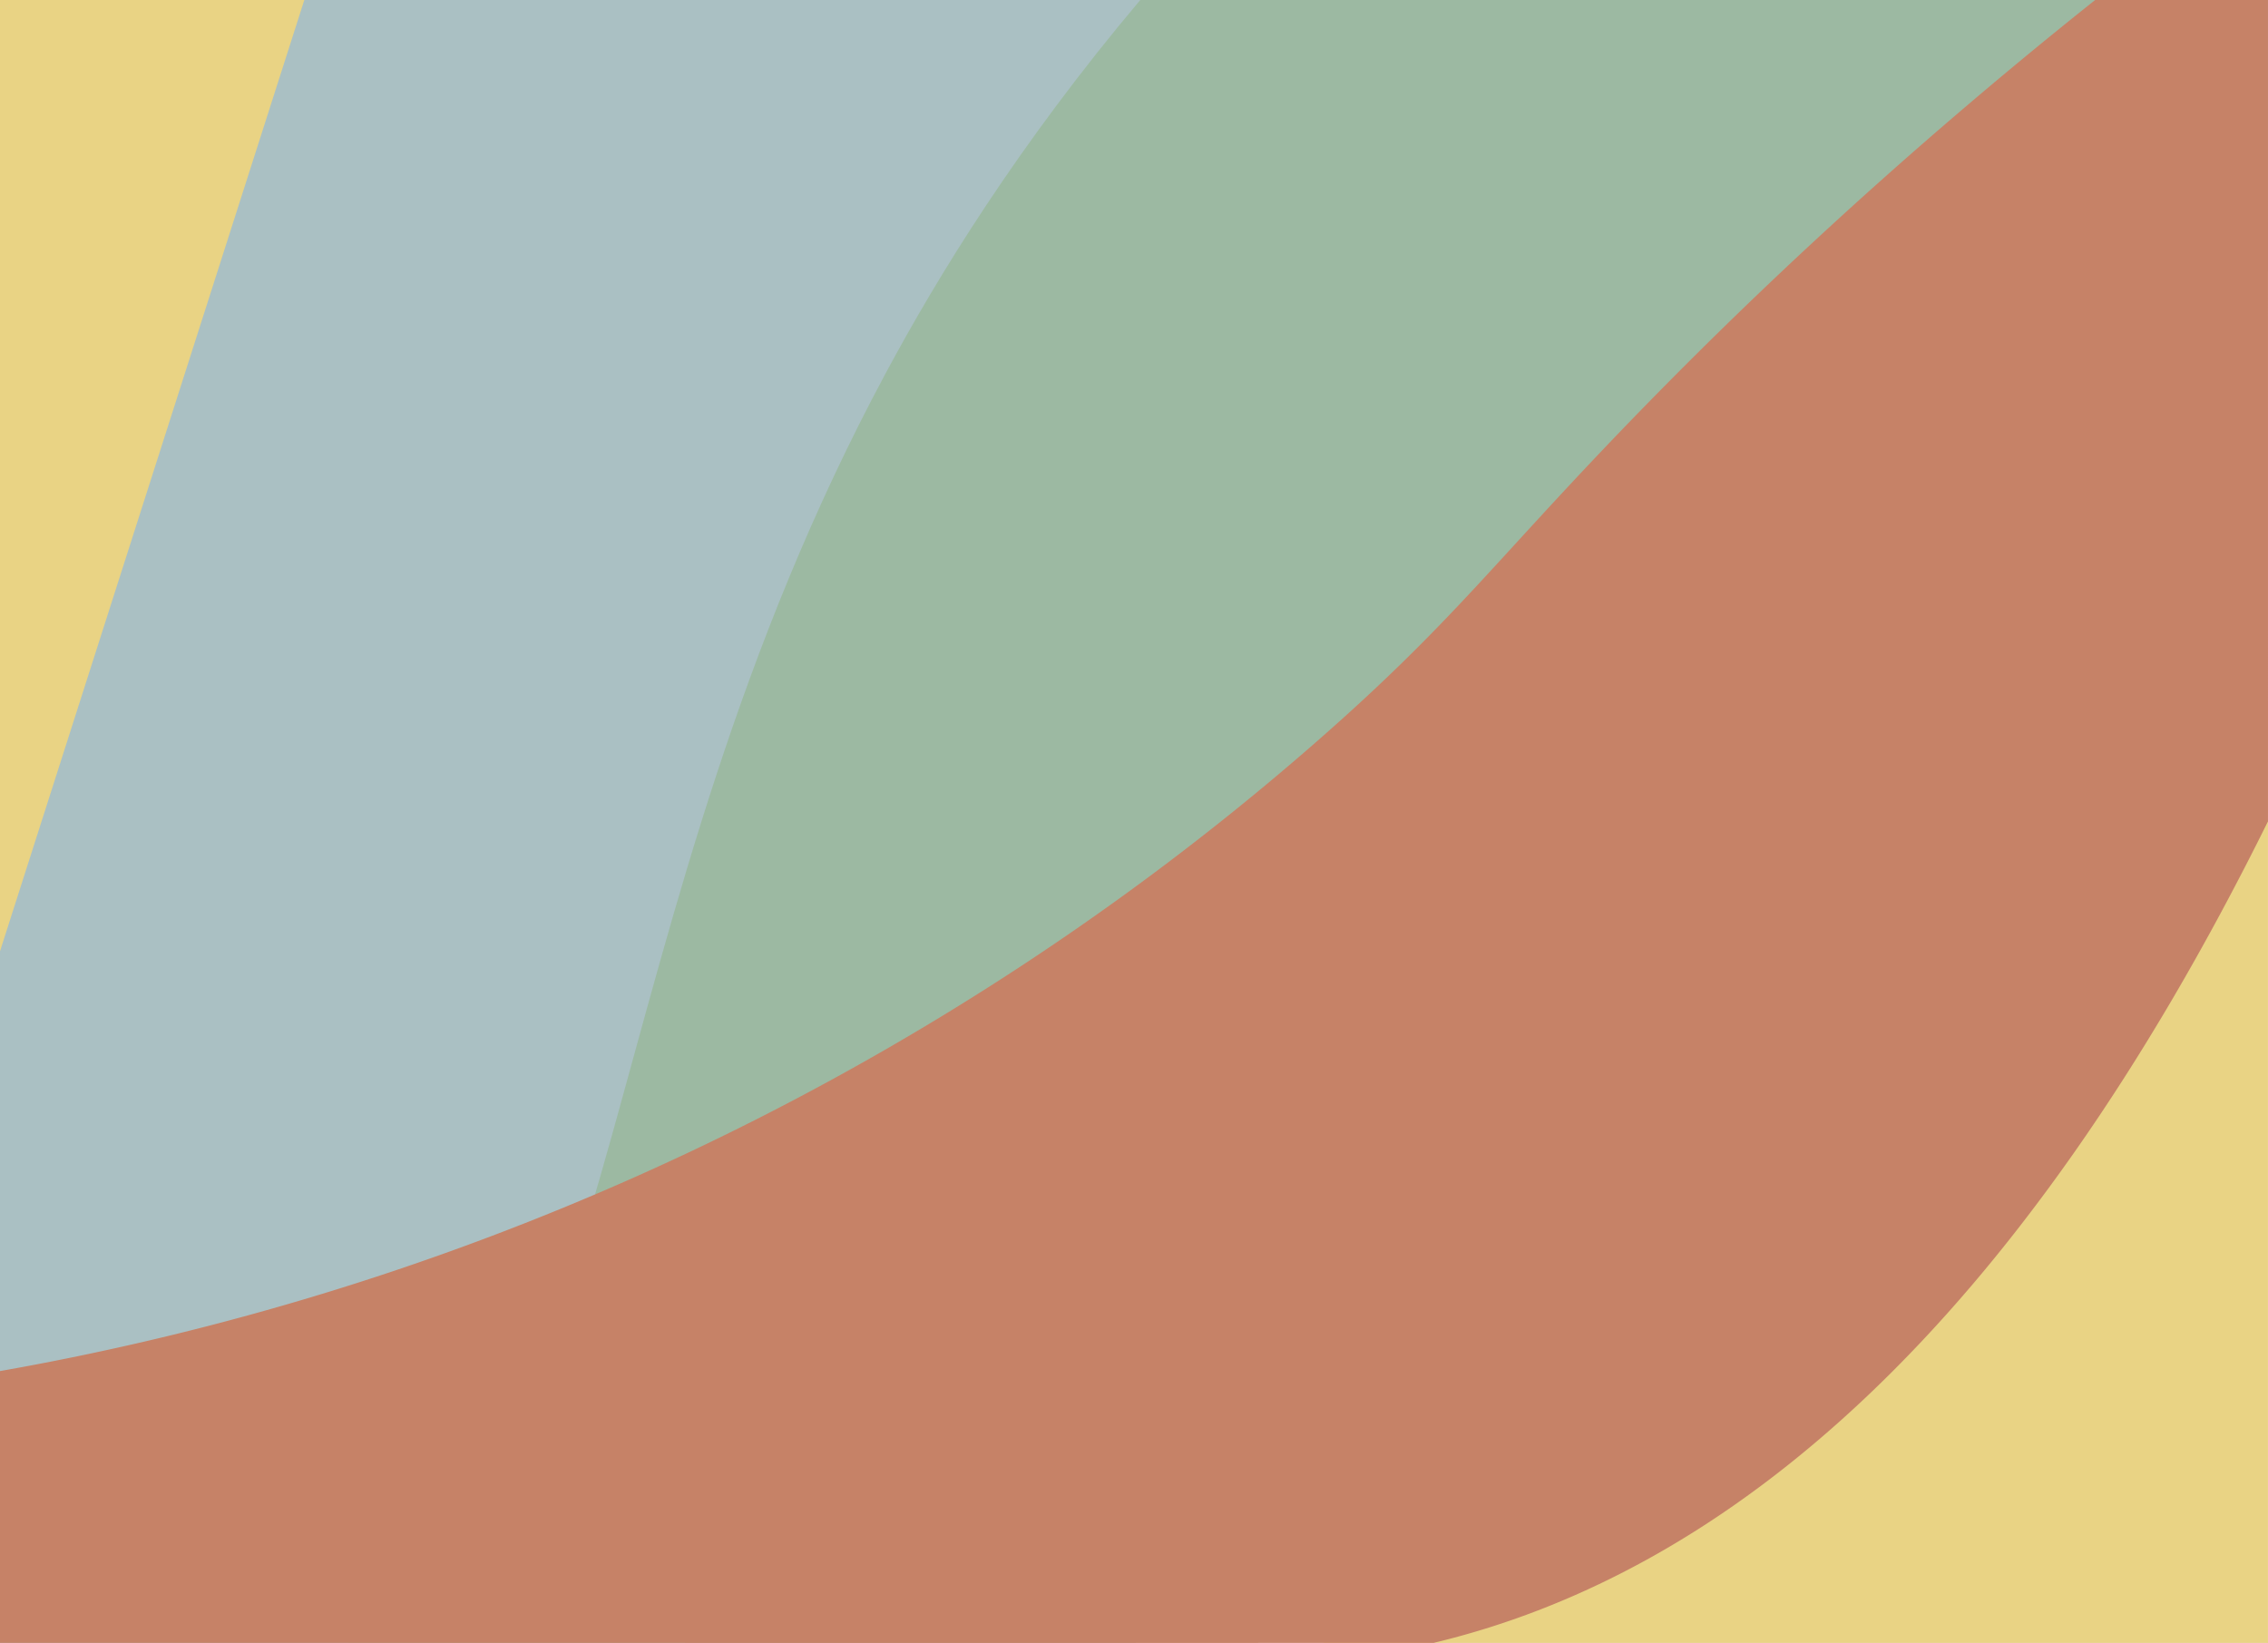 <svg xmlns="http://www.w3.org/2000/svg" viewBox="0 0 3363.06 2436.08"><rect x="0" y="0" width="3363.06" height="2436.08" fill="#333333" stroke="none"/><defs><style>.cls-1{fill:#fff4e8;}.cls-2{fill:#e9d384;}.cls-3{fill:#9cb9a2;}.cls-4{fill:#aac0c3;}.cls-5{fill:#c68267;}</style></defs><g id="Layer_2" data-name="Layer 2"><g id="Layer_1-2" data-name="Layer 1"><rect class="cls-1" width="3363" height="2436"/><polygon class="cls-2" points="3363 1039.67 3363 2436 1962.24 2436 3363 1039.67"/><polygon class="cls-3" points="3363 0 3363 401.82 1683.56 2436 311.12 2436 1044.76 0 3363 0"/><path class="cls-4" d="M1690.8,0c-182,216-300.66,410.26-377.8,554C874.45,1371.17,935.94,2120.1,515.82,2436H0V1116.55C154,712.51,242.67,331.71,293.43,0Z"/><path class="cls-5" d="M2125.82,2436C2125,2436.19,0,2436,0,2436v-403a4036.26,4036.26,0,0,0,1025-326c262.37-124.15,594.78-316.27,928-608,199.18-174.38,260.81-263.68,459-469,166.56-172.56,395.07-391.31,694.75-630H3363s.12,1217.75,0,1218C2992,1968,2565,2331,2125.82,2436Z"/><polygon class="cls-2" points="451.25 0 0 1410.53 0 0 451.25 0"/></g></g></svg>